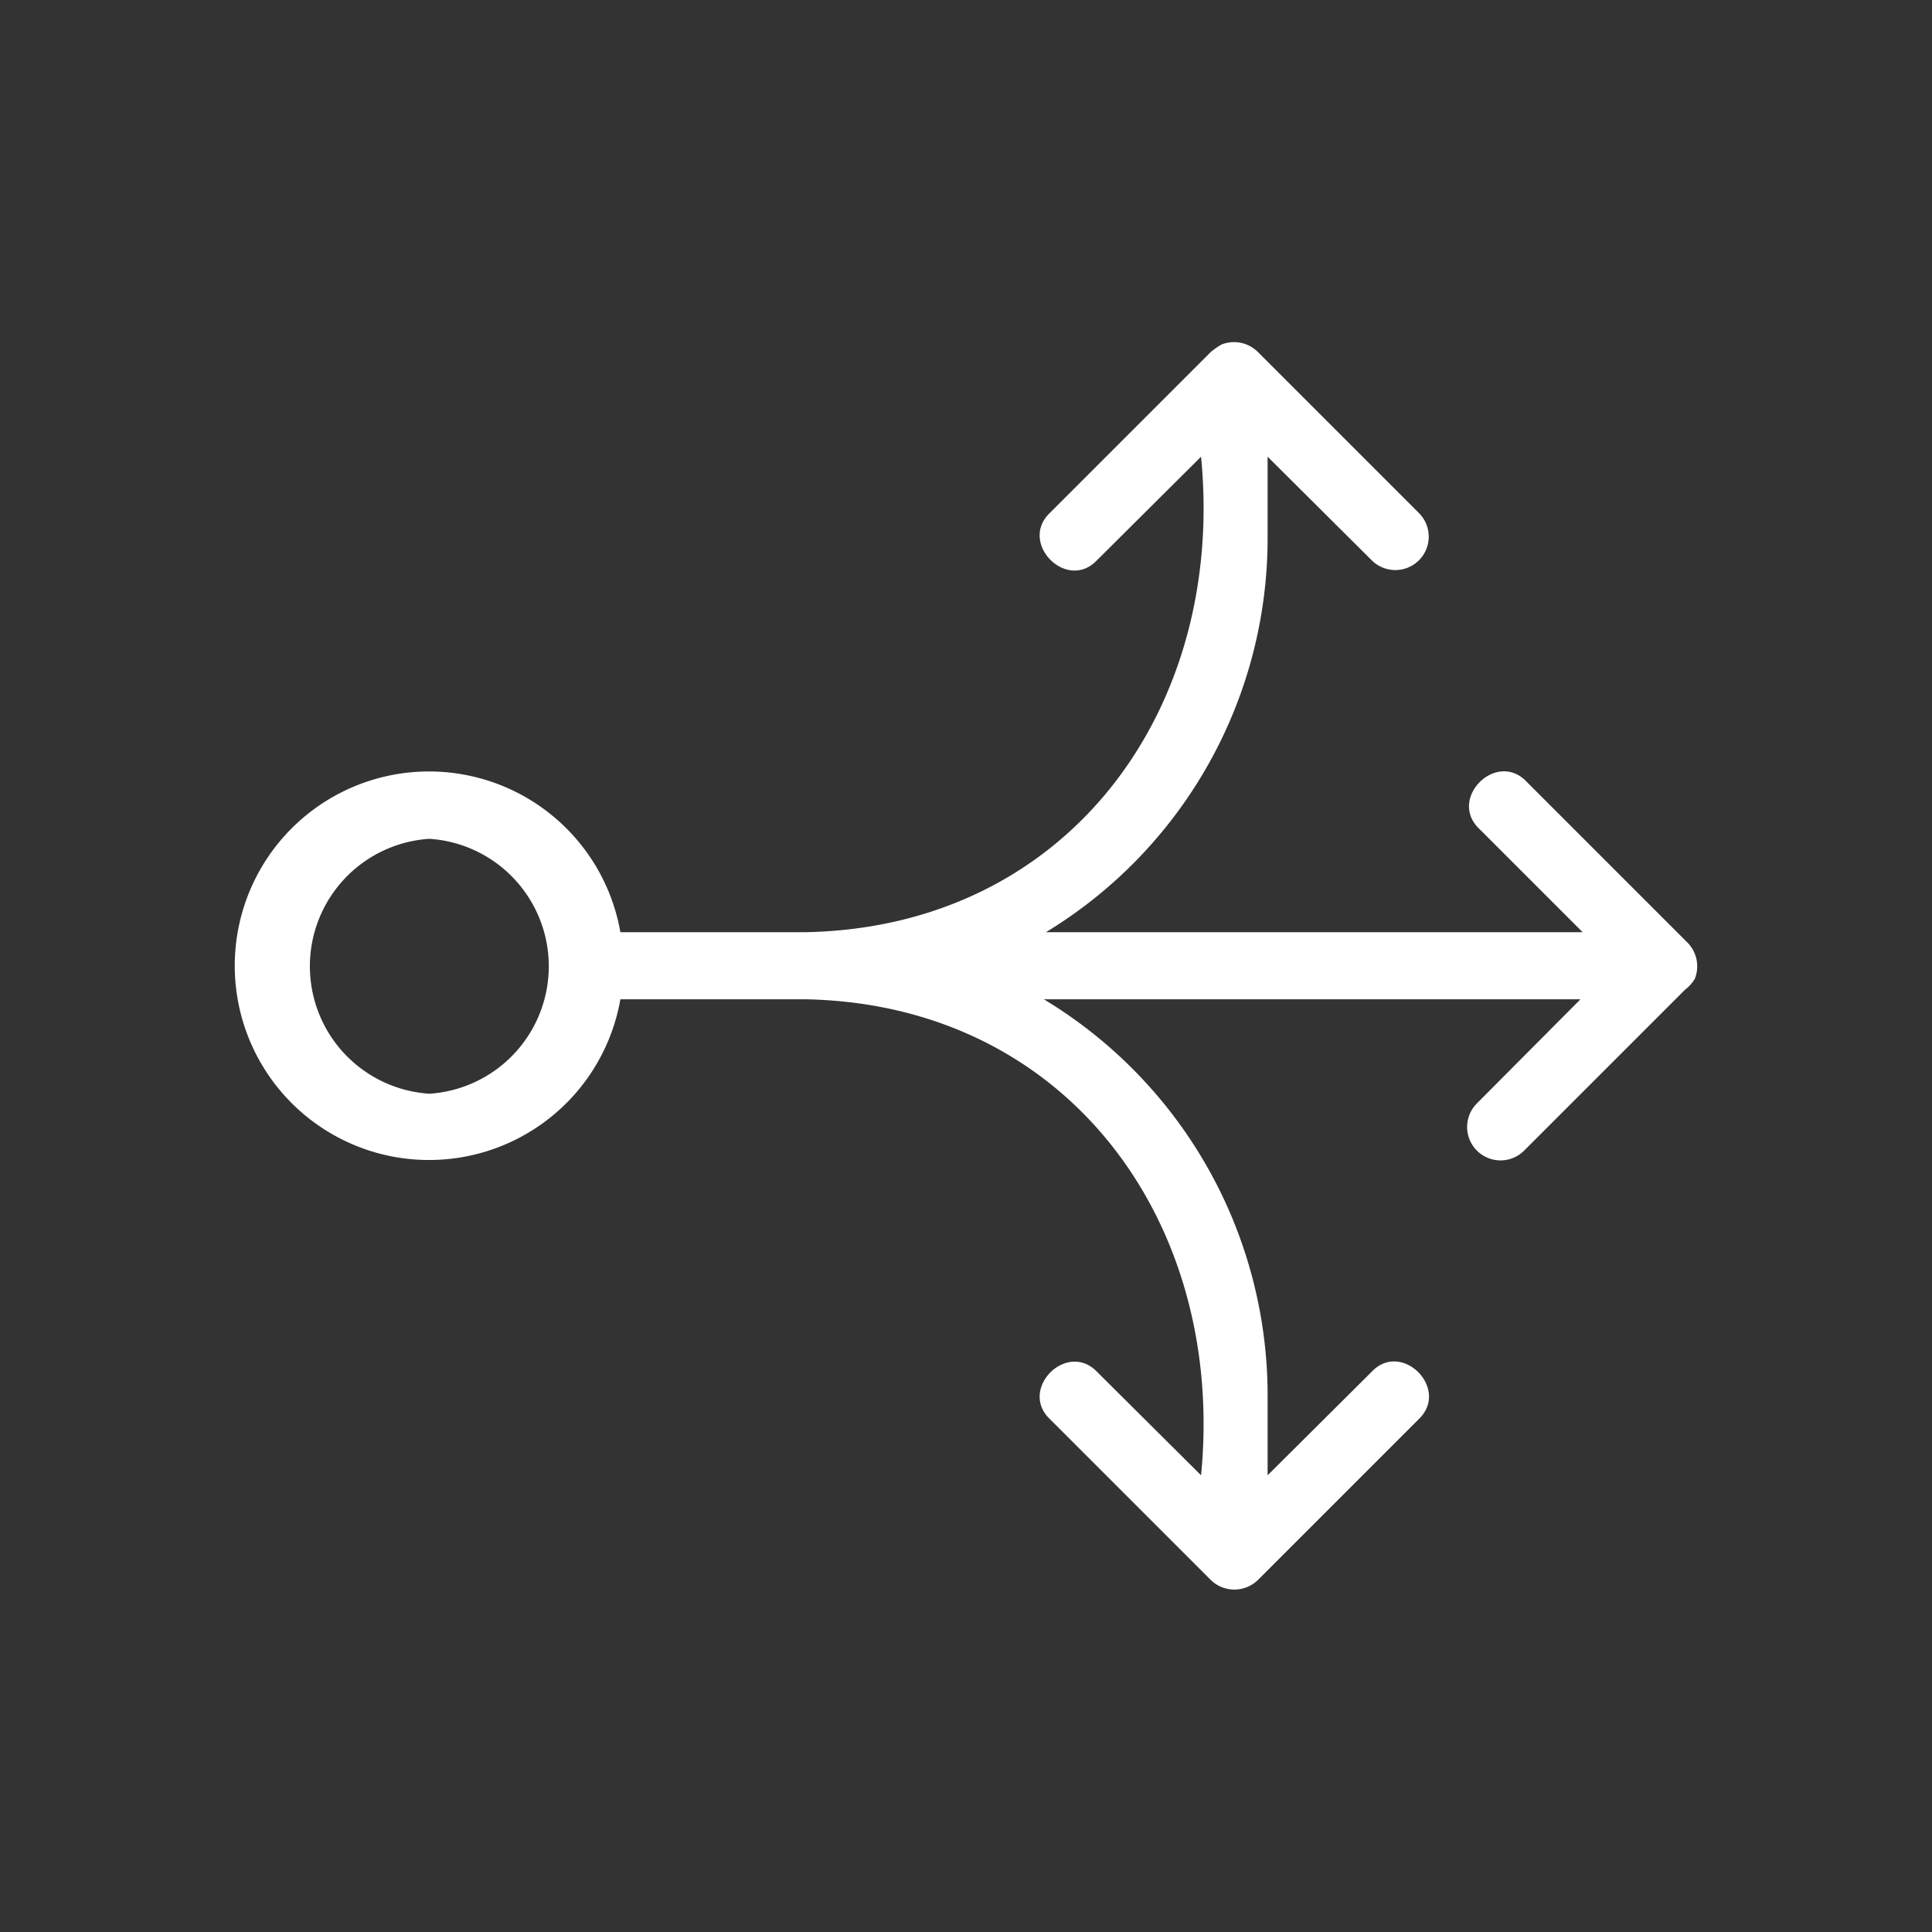 <svg id="af403748-7e34-4f6b-a47e-4042c8214a1e" data-name="Icon" xmlns="http://www.w3.org/2000/svg" viewBox="0 0 36 36">
  <rect x="0" y="0" width="36" height="36" fill="#333333" stroke="none"/>
  <defs>
    <style>
      .e3fe25fa-d6c8-40bf-a352-c97ef842b95f {
        fill: #fff;
      }
    </style>
  </defs>
  <path class="e3fe25fa-d6c8-40bf-a352-c97ef842b95f" d="M31.58,18.24a.63.63,0,0,0-.14-.68l-3-3c-.56-.58-1.46.32-.88.88l1.93,1.93h-10A8.59,8.59,0,0,0,23.62,10V8.51l1.94,1.93a.62.62,0,0,0,.88-.88l-3-3a.63.63,0,0,0-.68-.14,1.43,1.43,0,0,0-.2.14l-3,3c-.58.56.32,1.47.88.88l1.94-1.93c.46,4.7-2.47,8.76-7.36,8.86H11.56a3.62,3.62,0,1,0,0,1.25H15c4.9.09,7.84,4.17,7.38,8.87l-1.94-1.93c-.56-.58-1.46.32-.88.88l3,3a.63.63,0,0,0,.88,0l3-3c.58-.56-.32-1.47-.88-.88l-1.94,1.93V26a8.62,8.62,0,0,0-4.17-7.38h10l-1.93,1.94a.62.62,0,0,0,.88.88l3-3A.72.72,0,0,0,31.58,18.24ZM8,20.38a2.38,2.38,0,0,1,0-4.75A2.38,2.38,0,0,1,8,20.38Z"/>
</svg>
